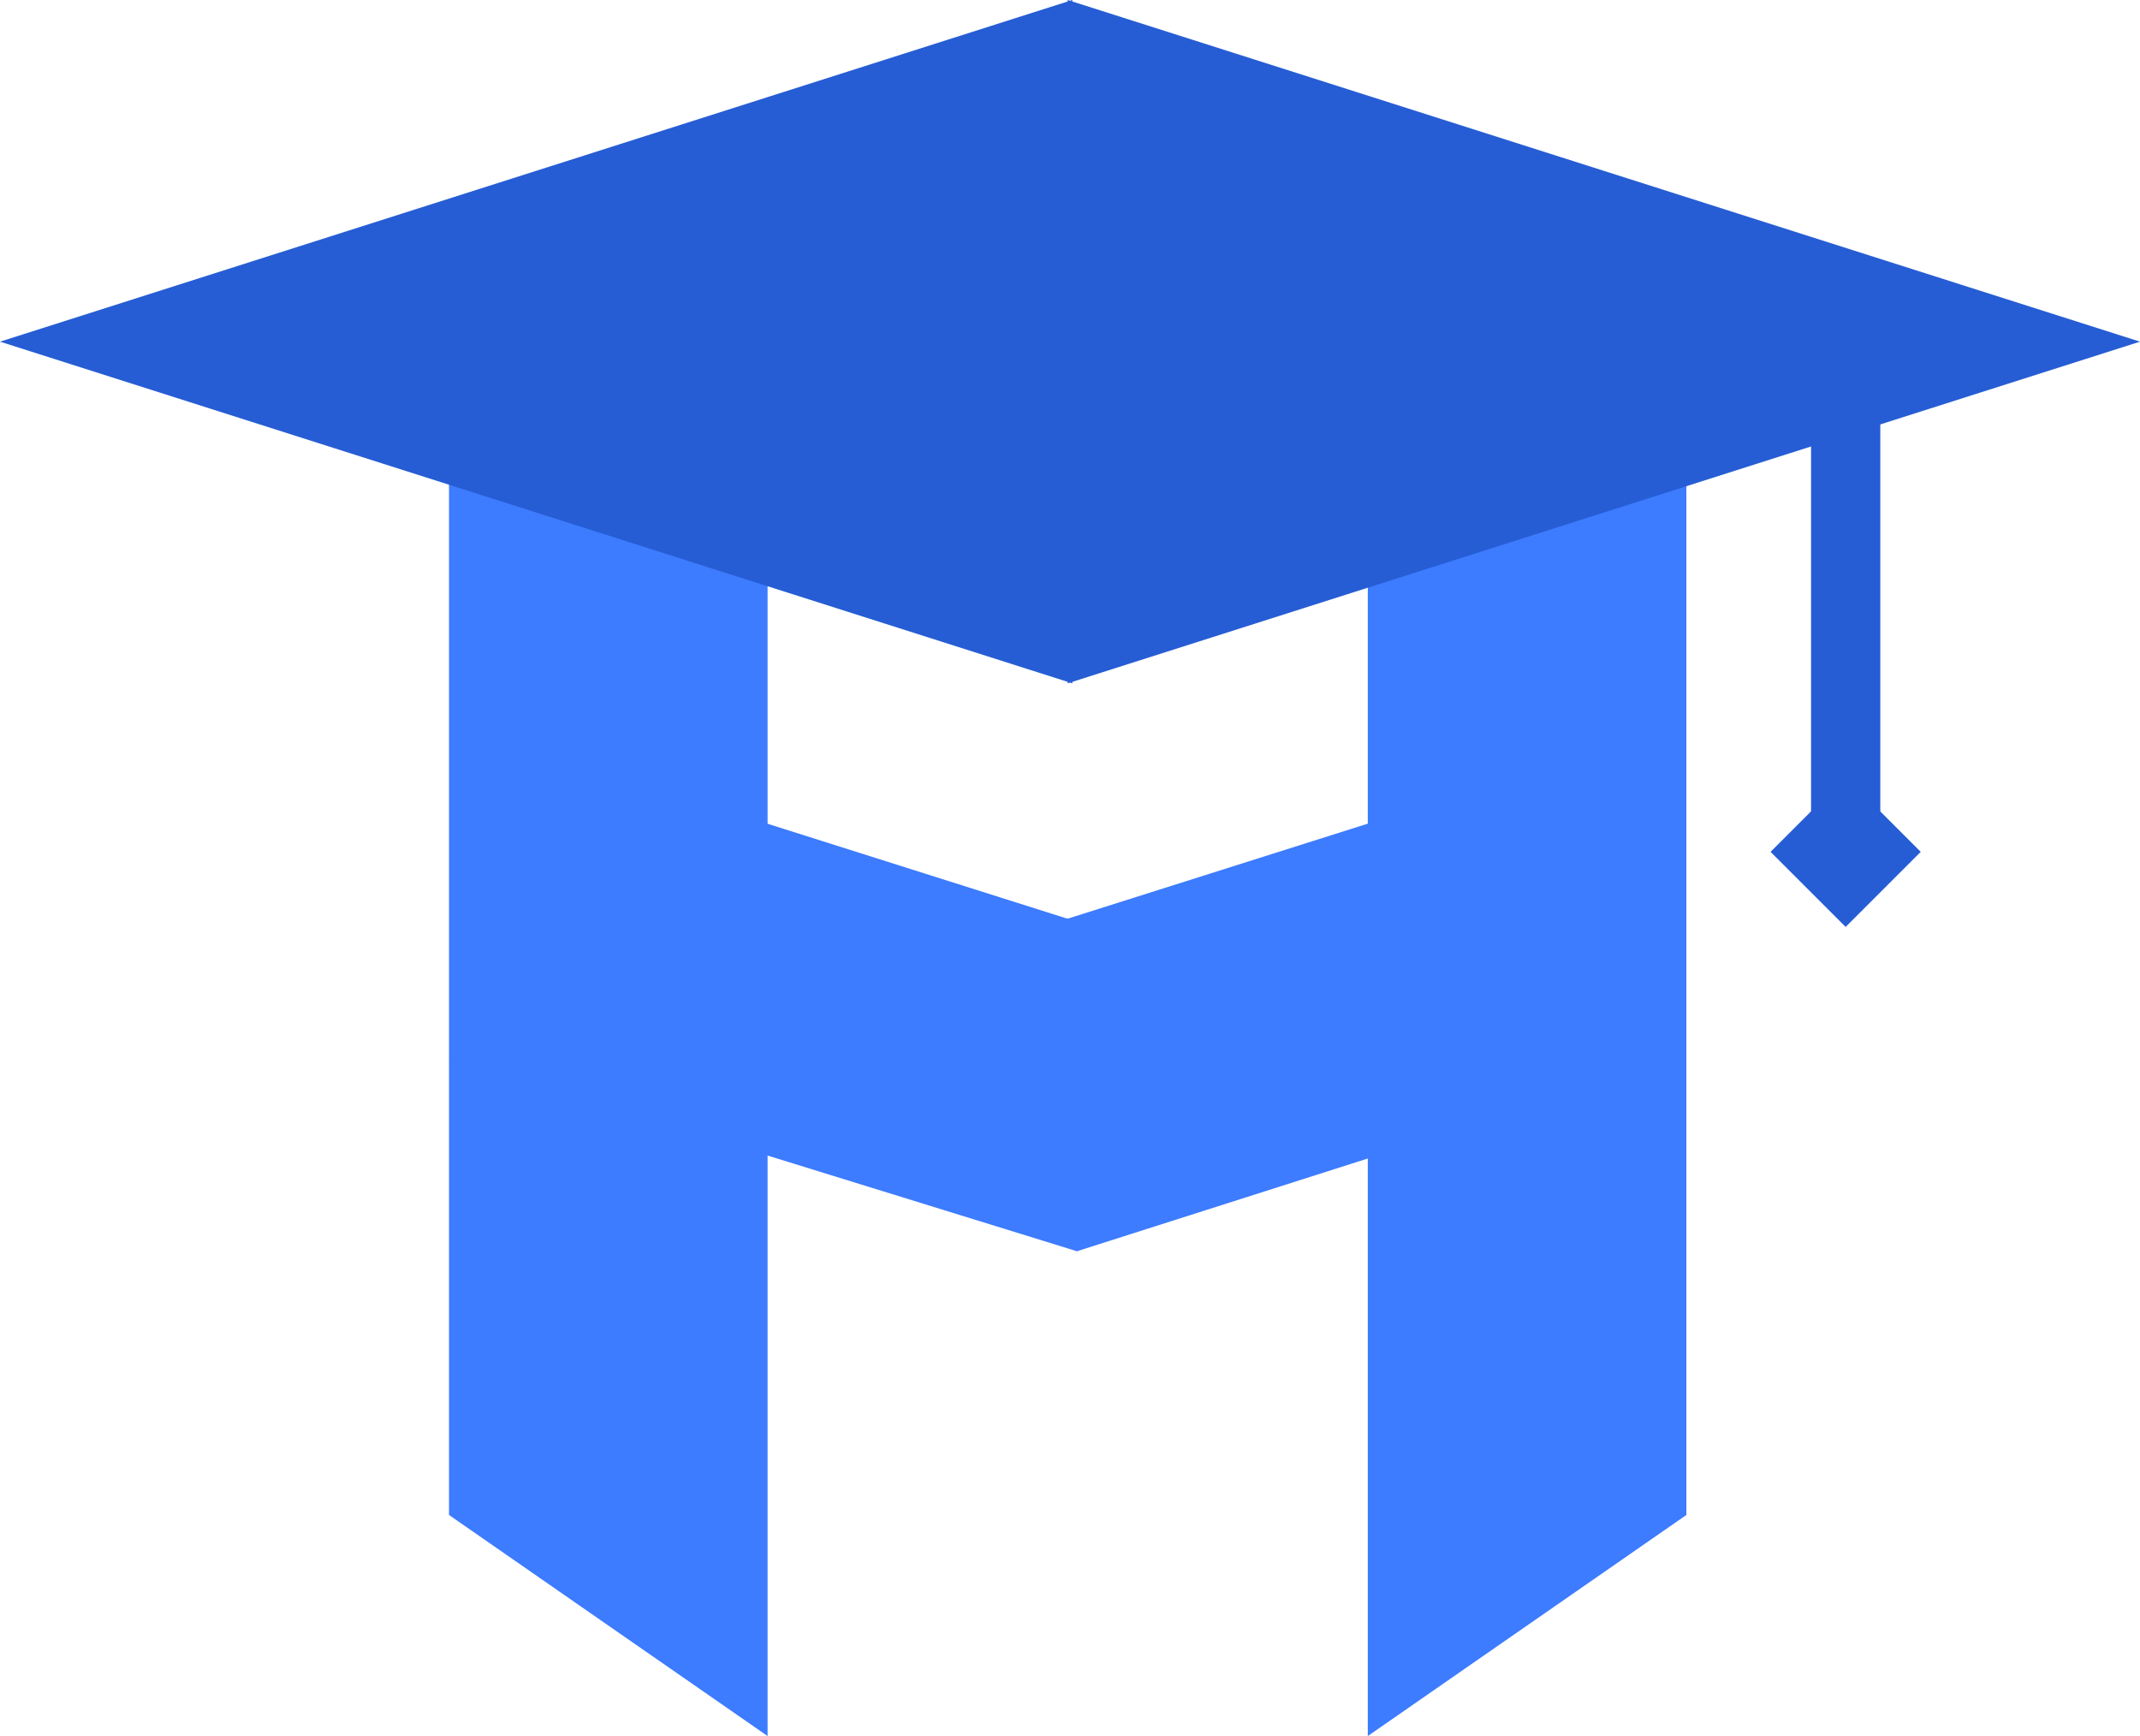<svg id="Layer_1" data-name="Layer 1" xmlns="http://www.w3.org/2000/svg" viewBox="0 0 463.5 376"><defs><style>.cls-1{fill:#3d7bff;}.cls-2{fill:#265dd4;}</style></defs><title>Untitled-cool</title><polygon class="cls-1" points="166.25 376 97.25 328.12 97.25 50 166.25 97.88 166.25 376"/><polygon class="cls-1" points="365.25 328.12 296.25 376 296.25 97.88 365.25 50 365.25 328.12"/><polygon class="cls-2" points="463.5 74 347.37 37 232.25 0.32 232.25 0 231.75 0.16 231.25 0 231.25 0.32 116.12 37 0 74 116.12 111 231.25 147.68 231.25 148 231.75 147.84 232.25 148 232.25 147.68 347.37 111 463.5 74"/><polygon class="cls-1" points="199.26 209.1 233.25 271 365.16 228.94 323.02 169.91 199.26 209.1"/><polygon class="cls-1" points="263.16 209.1 233.25 271 97.26 228.94 139.4 169.91 263.16 209.1"/><rect class="cls-2" x="392.25" y="74" width="15" height="111"/><rect class="cls-2" x="965" y="489" width="23" height="23" transform="translate(-644.65 521.08) rotate(-45)"/></svg>